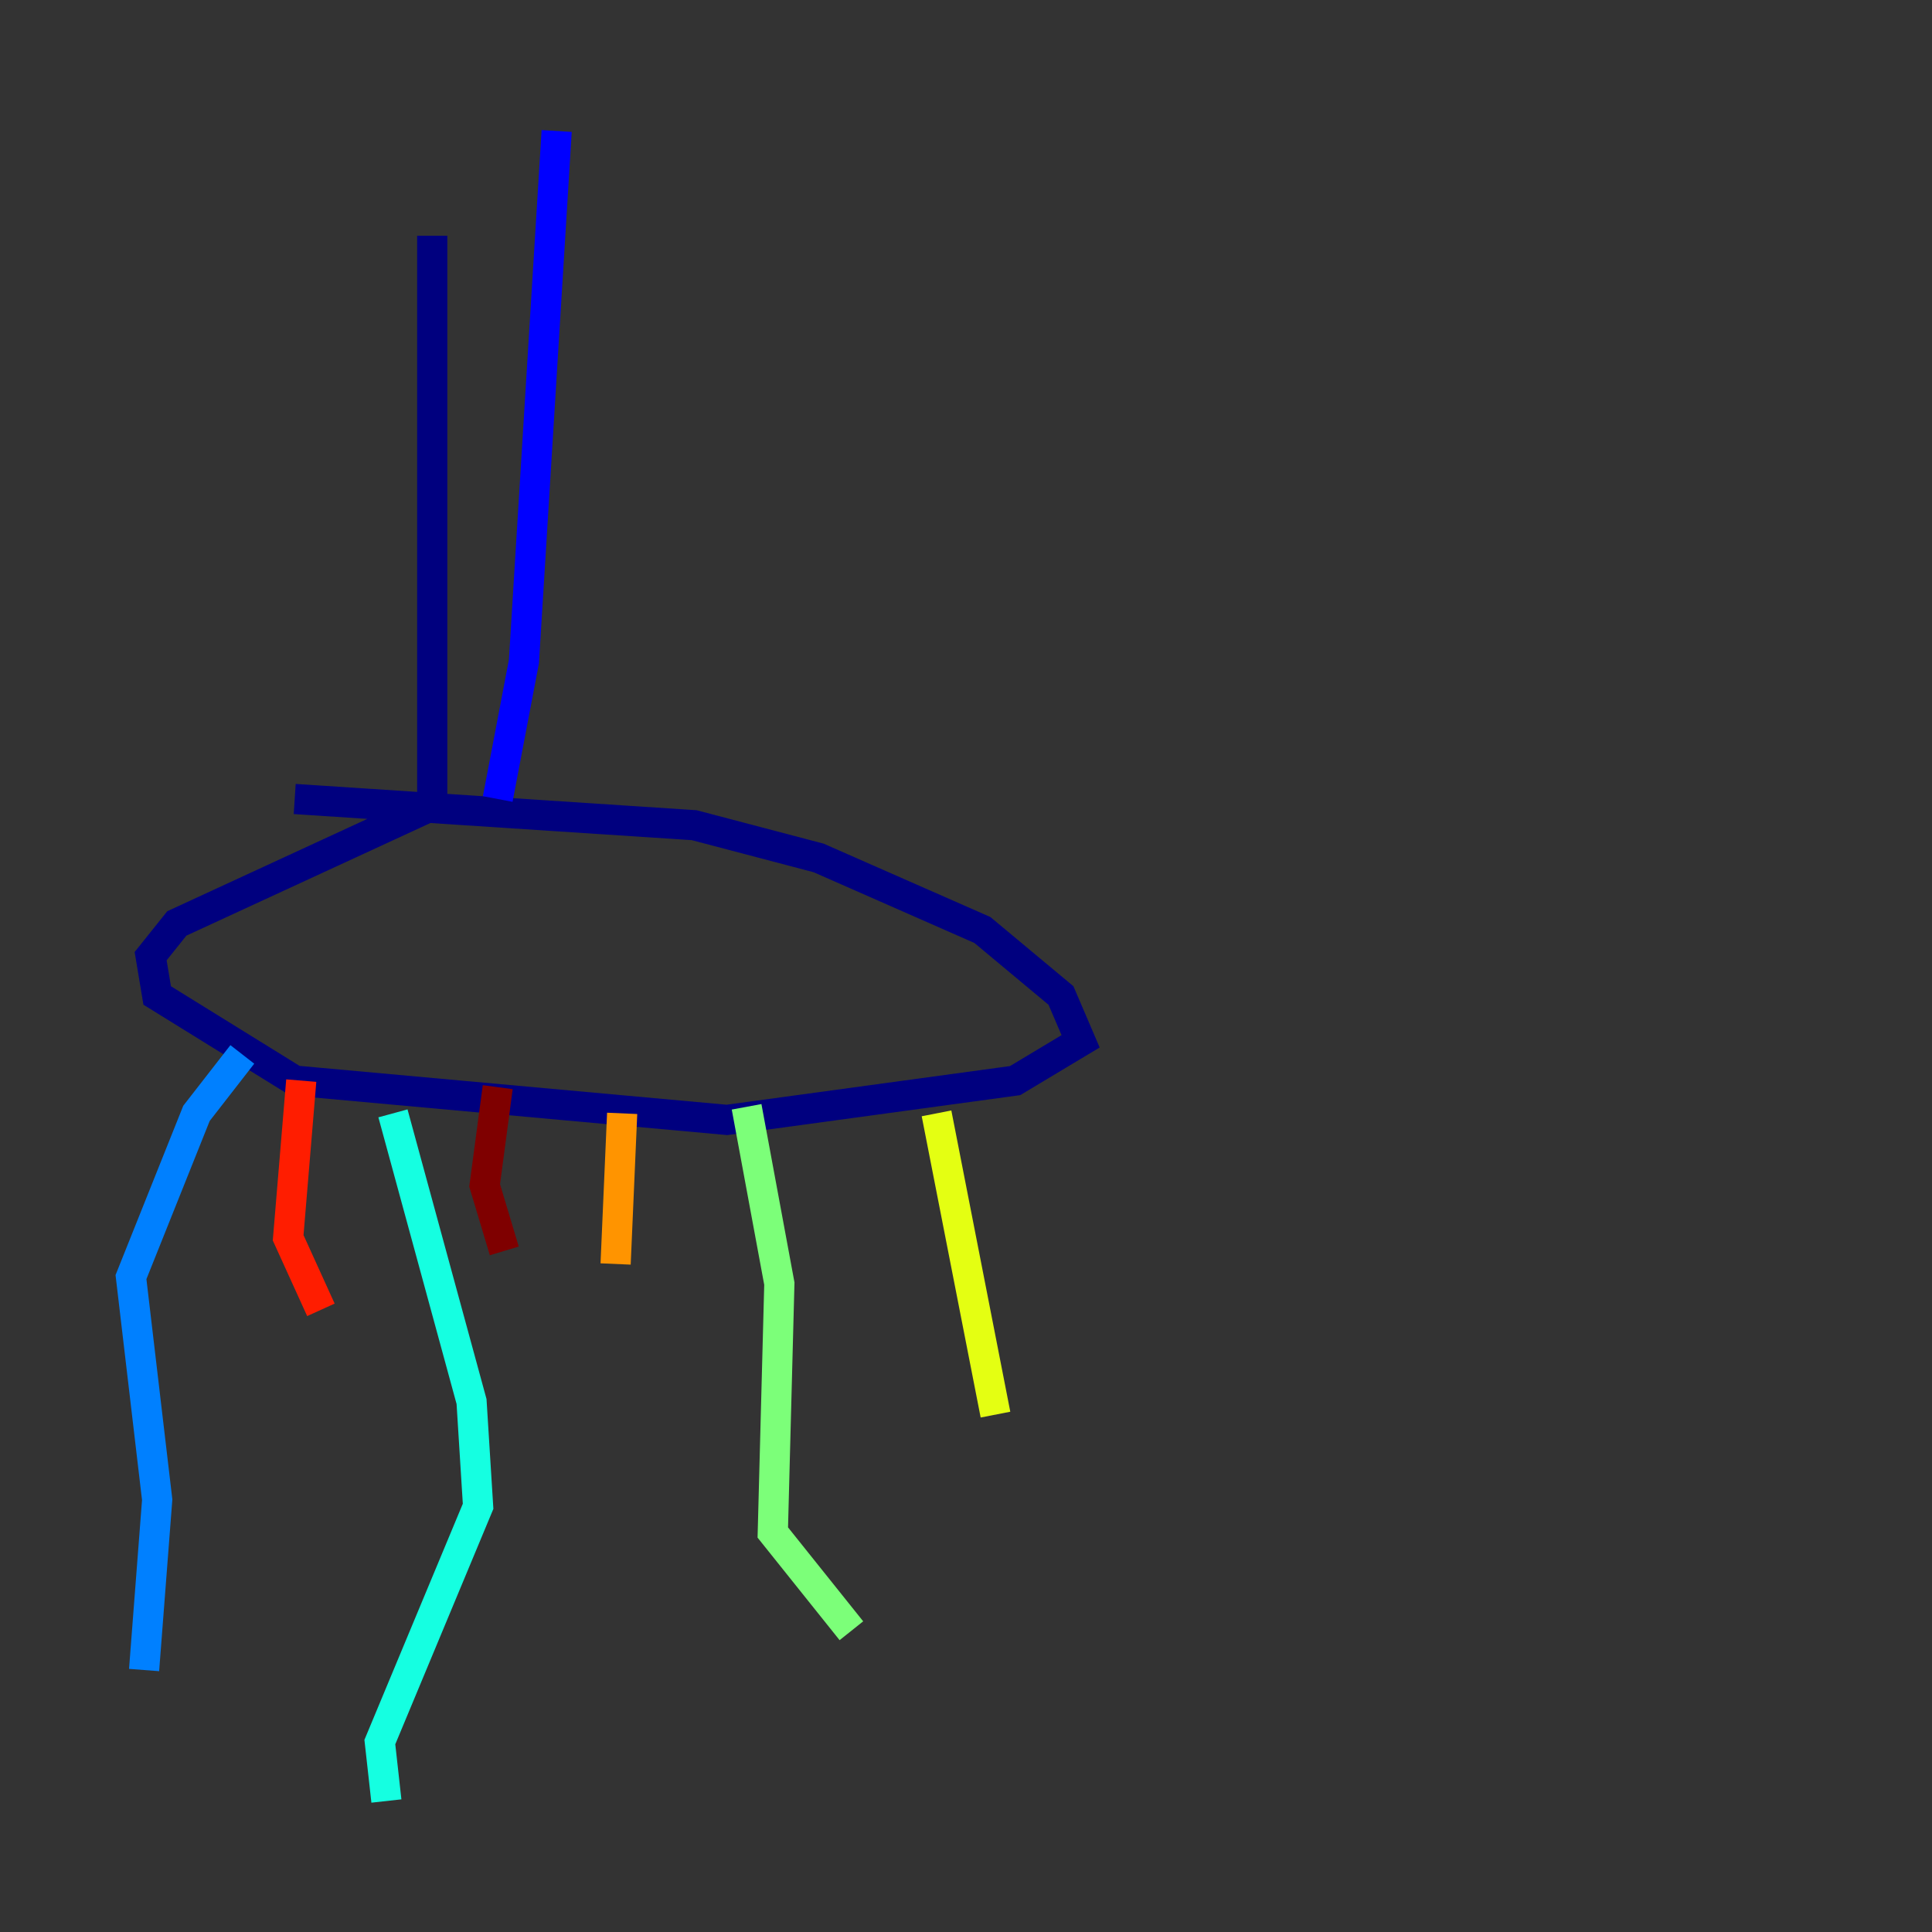 <?xml version="1.0" encoding="utf-8" ?>
<svg baseProfile="tiny" height="128" version="1.2" viewBox="0,0,128,128" width="128" xmlns="http://www.w3.org/2000/svg" xmlns:ev="http://www.w3.org/2001/xml-events" xmlns:xlink="http://www.w3.org/1999/xlink"><rect x="0" y="0" width="128" height="128" fill="#333333" stroke="none"/><defs /><polyline fill="none" points="28.637,15.62 28.637,53.37 11.715,61.18 9.98,63.349 10.414,65.953 19.525,71.593 48.163,74.197 67.254,71.593 71.593,68.99 70.291,65.953 65.085,61.614 54.237,56.841 45.993,54.671 19.525,52.936" stroke="#00007f" stroke-width="2" /><polyline fill="none" points="32.976,52.936 34.712,43.824 36.881,8.678" stroke="#0000ff" stroke-width="2" /><polyline fill="none" points="16.054,69.858 13.017,73.763 8.678,84.61 10.414,99.363 9.546,110.644" stroke="#0080ff" stroke-width="2" /><polyline fill="none" points="26.034,73.763 31.241,92.854 31.675,99.797 25.166,115.417 25.6,119.322" stroke="#15ffe1" stroke-width="2" /><polyline fill="none" points="49.464,73.329 51.634,85.044 51.2,101.532 56.407,108.041" stroke="#7cff79" stroke-width="2" /><polyline fill="none" points="62.047,73.763 65.953,93.722" stroke="#e4ff12" stroke-width="2" /><polyline fill="none" points="41.22,73.763 40.786,83.742" stroke="#ff9400" stroke-width="2" /><polyline fill="none" points="19.959,71.593 19.091,82.007 21.261,86.78" stroke="#ff1d00" stroke-width="2" /><polyline fill="none" points="32.976,72.027 32.108,78.536 33.41,82.875" stroke="#7f0000" stroke-width="2" /></svg>